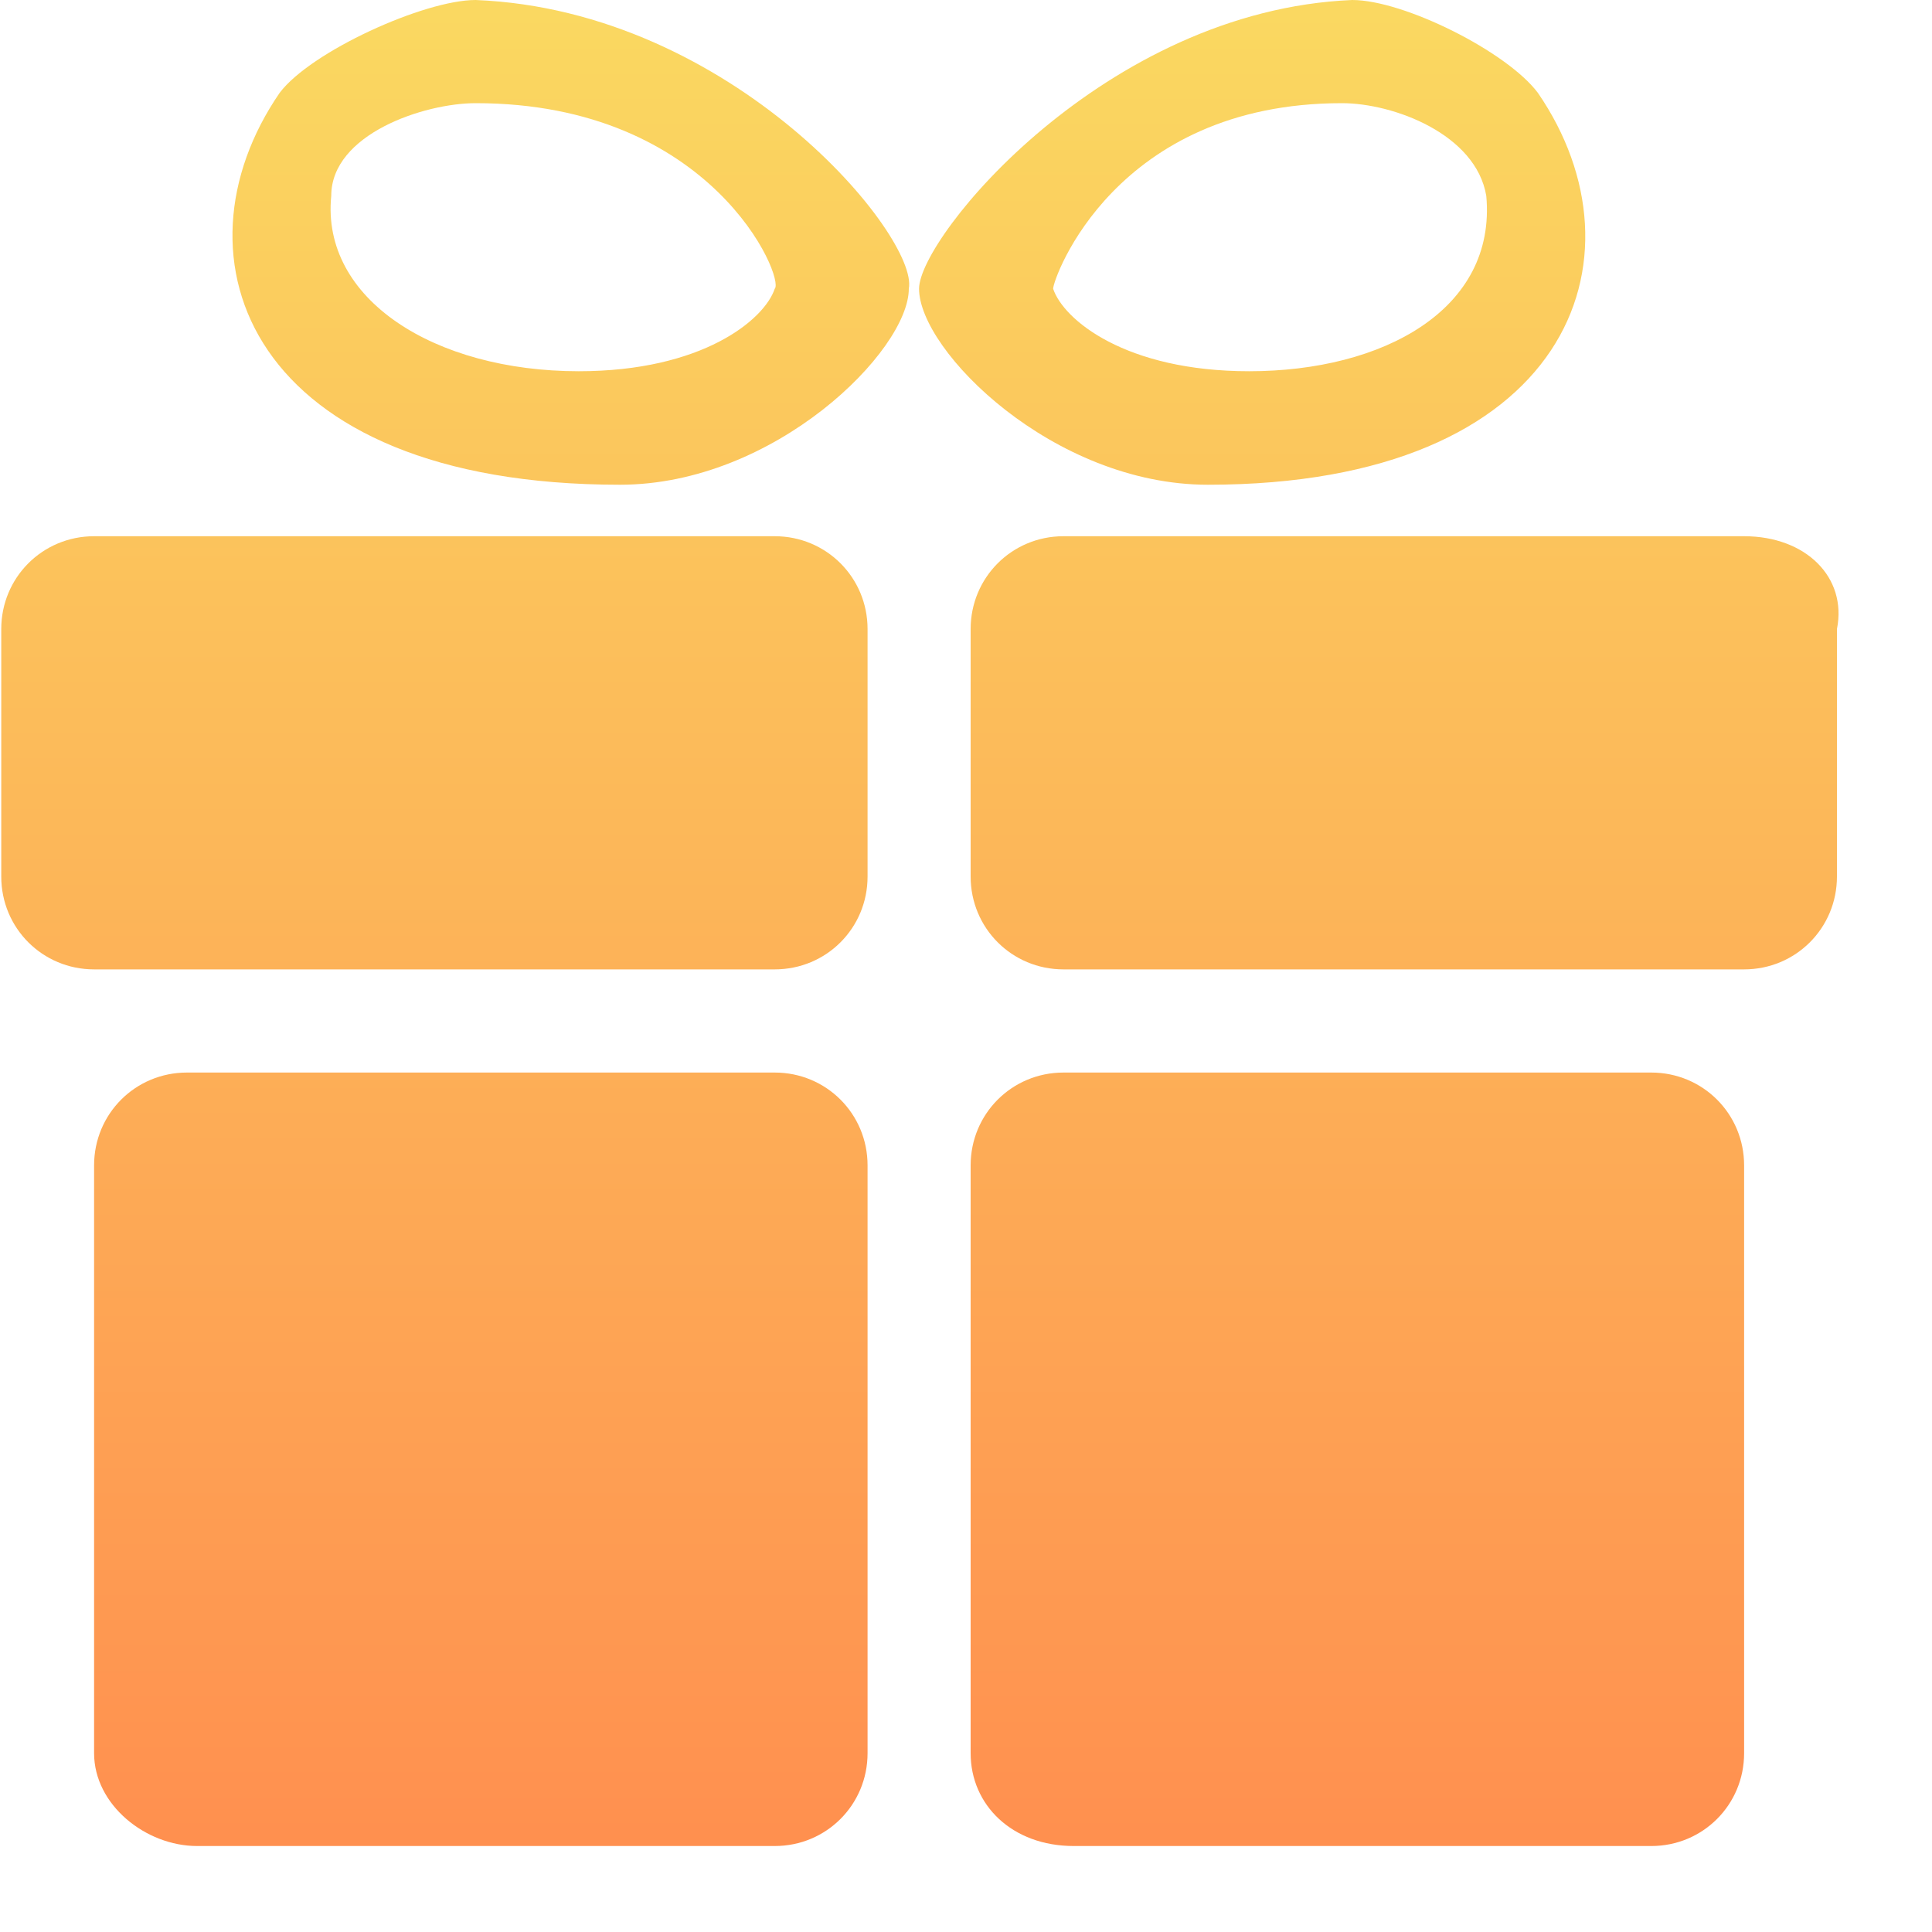 <?xml version="1.0" encoding="UTF-8"?>
<svg width="20px" height="20px" viewBox="0 0 20 20" version="1.1" xmlns="http://www.w3.org/2000/svg" xmlns:xlink="http://www.w3.org/1999/xlink">
    <!-- Generator: Sketch 54.1 (76490) - https://sketchapp.com -->
    <title>personalcentre_icon_welfare</title>
    <desc>Created with Sketch.</desc>
    <defs>
        <linearGradient x1="50%" y1="0%" x2="50%" y2="100%" id="linearGradient-1">
            <stop stop-color="#FAD961" offset="0%"></stop>
            <stop stop-color="#FF8F4F" offset="100%"></stop>
        </linearGradient>
    </defs>
    <g id="Page-1" stroke="none" stroke-width="1" fill="none" fill-rule="evenodd">
        <g id="首页_个人中心" transform="translate(-36, -294)" fill="url(#linearGradient-1)" fill-rule="nonzero">
            <g id="平台福利" transform="translate(36, 292)">
                <g id="personalcentre_icon_welfare" transform="translate(0, 2)">
                    <path d="M8.02,5.551 L0.974,5.551 C0.44,5.551 0.013,5.978 0.013,6.512 L0.013,9.074 C0.013,9.608 0.44,10.035 0.974,10.035 L8.02,10.035 C8.554,10.035 8.981,9.608 8.981,9.074 L8.981,6.512 C8.981,5.978 8.554,5.551 8.02,5.551 Z M8.02,11.103 L1.935,11.103 C1.401,11.103 0.974,11.53 0.974,12.064 L0.974,18.149 C0.974,18.683 1.508,19.11 2.041,19.11 L8.02,19.11 C8.554,19.11 8.981,18.683 8.981,18.149 L8.981,12.064 C8.981,11.53 8.554,11.103 8.02,11.103 Z M4.924,0 C4.39,0 3.216,0.534 2.895,0.961 C1.721,2.669 2.575,5.018 6.418,5.018 C8.02,5.018 9.408,3.63 9.408,2.989 C9.514,2.455 7.593,0.107 4.924,0 Z M8.02,2.989 C7.913,3.31 7.272,3.843 5.991,3.843 C4.497,3.843 3.322,3.096 3.429,2.028 C3.429,1.388 4.39,1.068 4.924,1.068 C7.379,1.068 8.127,2.882 8.02,2.989 Z M18.055,5.551 L11.009,5.551 C10.475,5.551 10.048,5.978 10.048,6.512 L10.048,9.074 C10.048,9.608 10.475,10.035 11.009,10.035 L18.055,10.035 C18.589,10.035 19.016,9.608 19.016,9.074 L19.016,6.512 C19.123,5.978 18.696,5.551 18.055,5.551 Z M12.504,5.018 C16.24,5.018 17.094,2.669 15.92,0.961 C15.6,0.534 14.532,4.26325641e-14 13.998,4.26325641e-14 C11.436,0.107 9.514,2.455 9.514,2.989 C9.514,3.63 10.902,5.018 12.504,5.018 Z M13.892,1.068 C14.425,1.068 15.279,1.388 15.386,2.028 C15.493,3.203 14.319,3.843 12.931,3.843 C11.65,3.843 11.009,3.31 10.902,2.989 C10.902,2.882 11.543,1.068 13.892,1.068 L13.892,1.068 Z M17.094,11.103 L11.009,11.103 C10.475,11.103 10.048,11.53 10.048,12.064 L10.048,18.149 C10.048,18.683 10.475,19.11 11.116,19.11 L17.094,19.11 C17.628,19.11 18.055,18.683 18.055,18.149 L18.055,12.064 C18.055,11.53 17.628,11.103 17.094,11.103 L17.094,11.103 Z" id="Shape"></path>
                </g>
            </g>
        </g>
    </g>
</svg>
